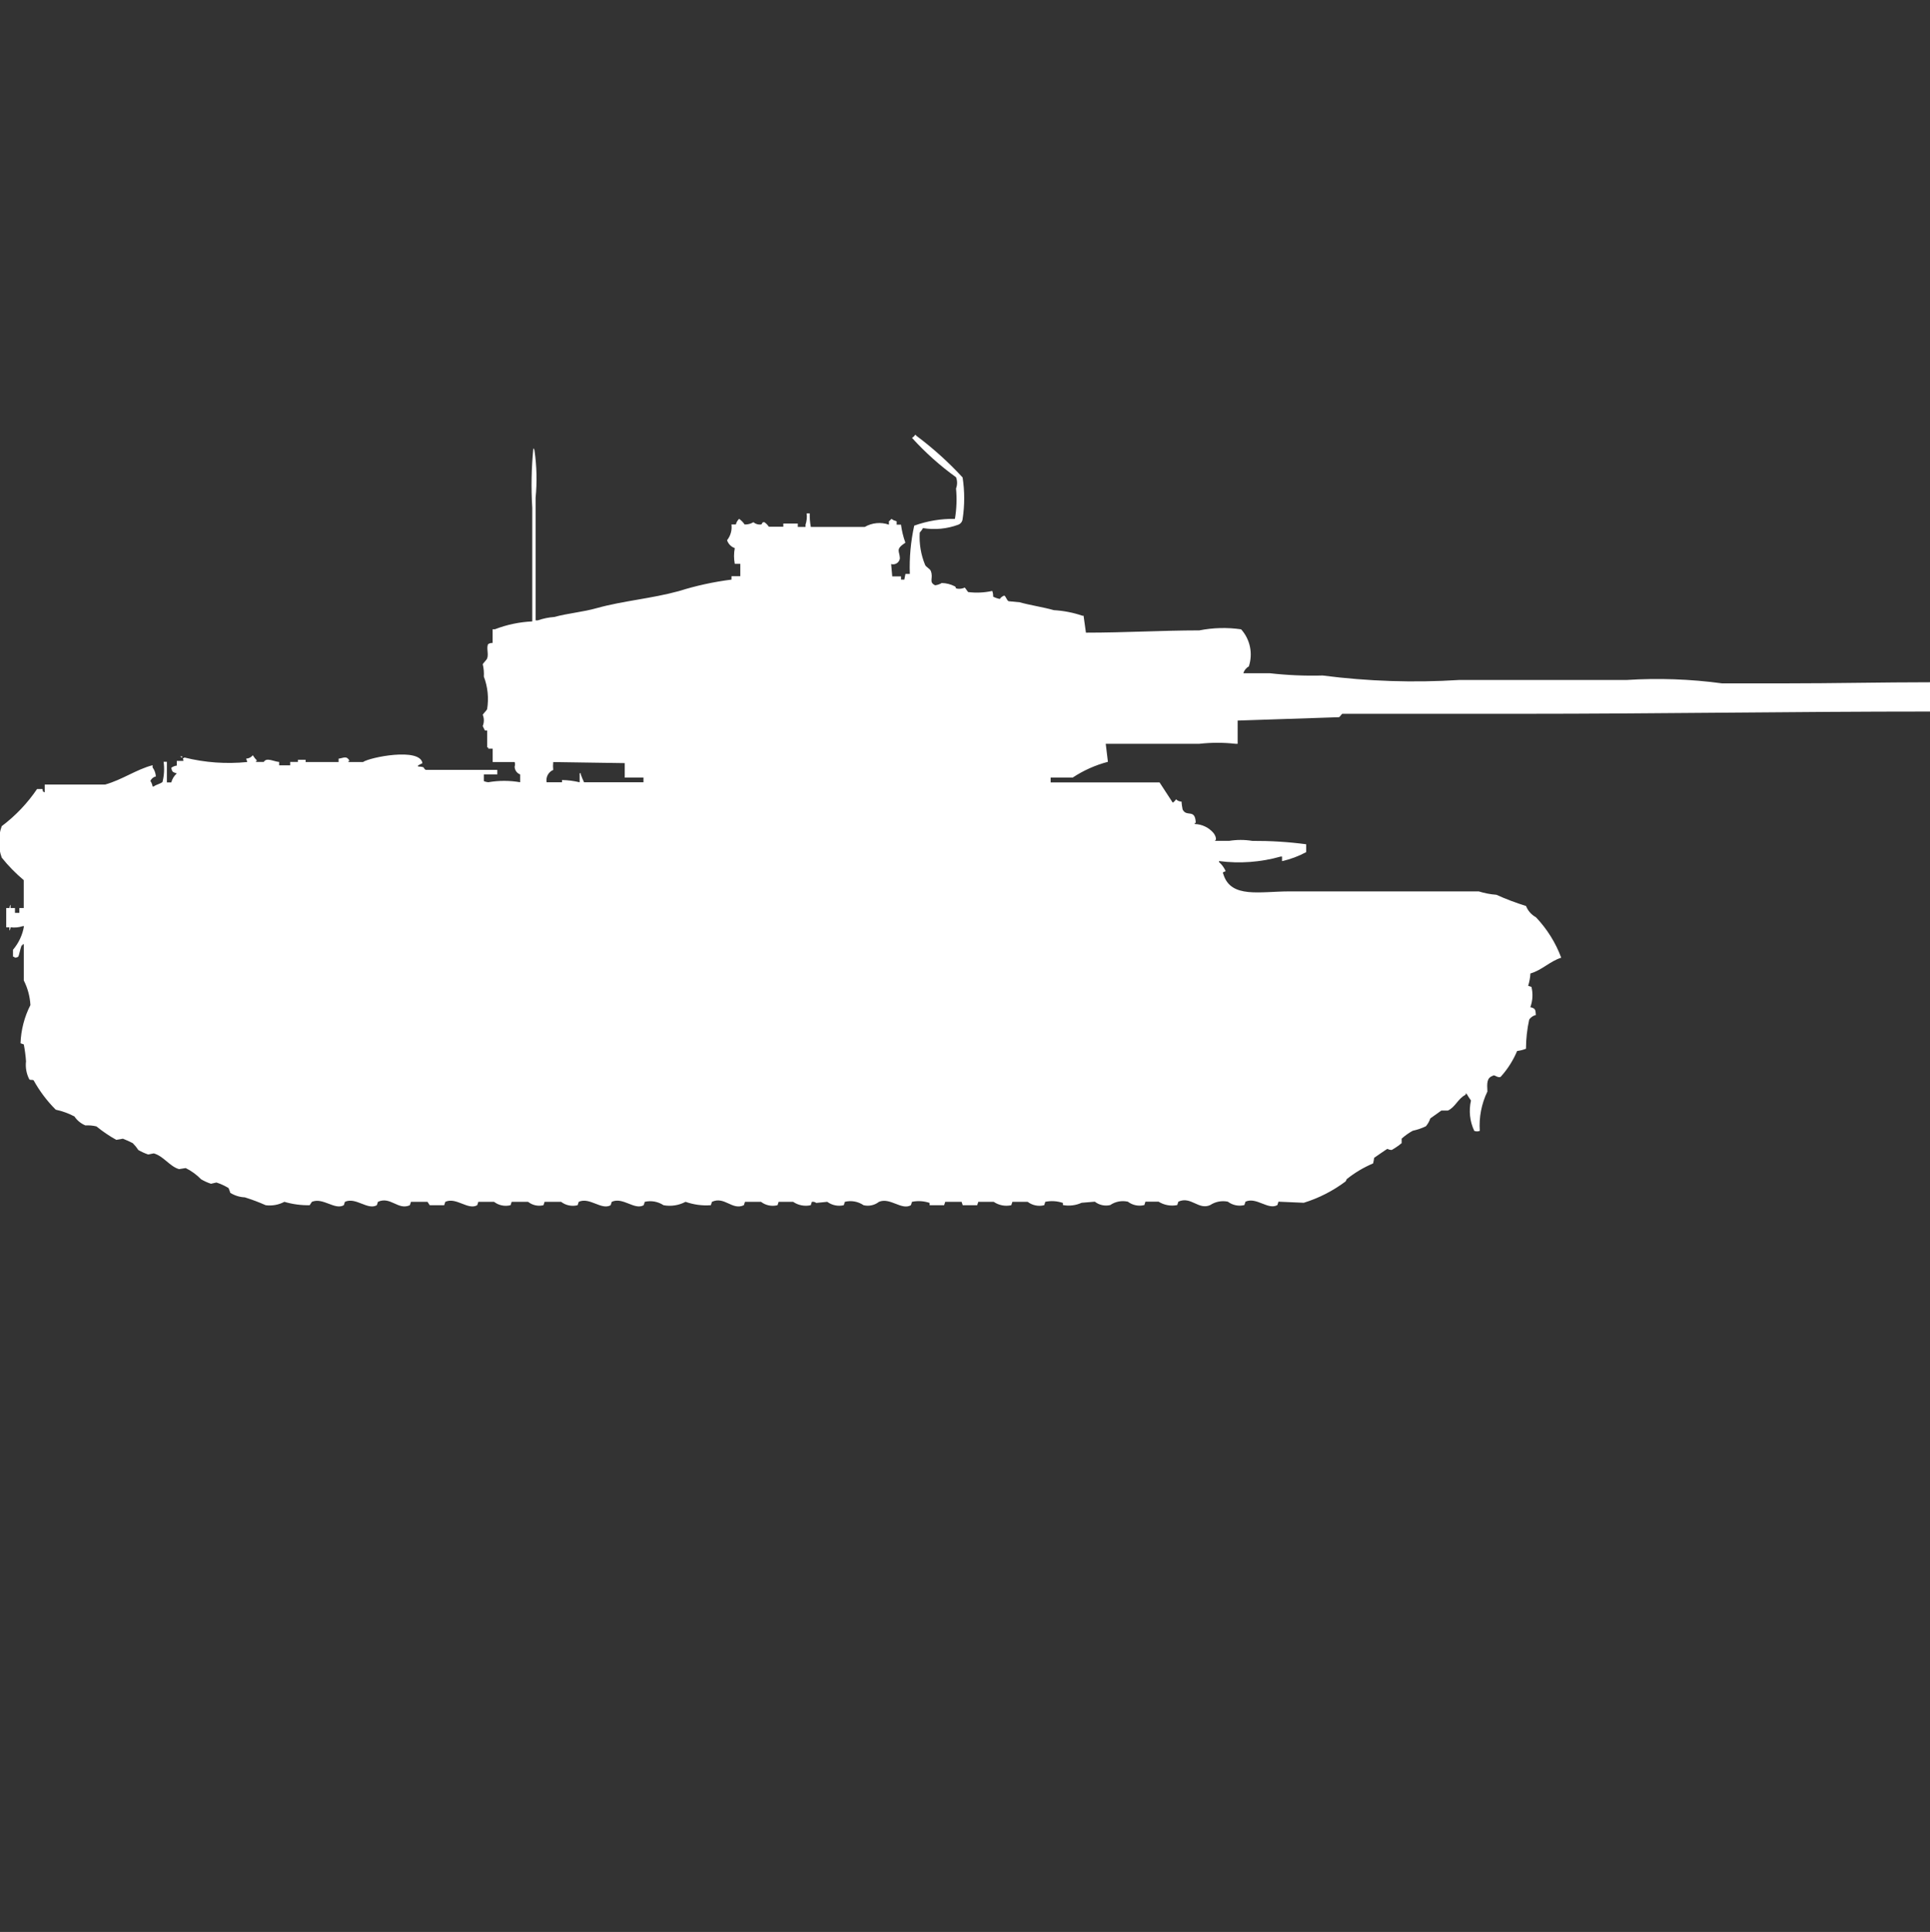 <?xml version="1.0" encoding="utf-8"?>
<!-- Generator: Adobe Illustrator 16.0.0, SVG Export Plug-In . SVG Version: 6.00 Build 0)  -->
<!DOCTYPE svg PUBLIC "-//W3C//DTD SVG 1.1//EN" "http://www.w3.org/Graphics/SVG/1.1/DTD/svg11.dtd">
<svg version="1.1" id="Layer_1" xmlns="http://www.w3.org/2000/svg" xmlns:xlink="http://www.w3.org/1999/xlink" x="0px" y="0px"
	 width="39.969px" height="40px" viewBox="0 0 39.969 40" enable-background="new 0 0 39.969 40" xml:space="preserve">
<rect x="0" y="0" width="39.969" height="40" fill="#333333" stroke="none"/>
<path id="jp_type_4_chi_to_late_ico" fill="#FFFFFF" d="M20.568,12.354c0.044,0.022,0.09,0.038,0.138,0.047
	c0.021-0.033,0.054-0.057,0.091-0.07c0.036,0.015,0.051,0.1,0.092,0.117l0.228,0.022c0.215,0.061,0.491,0.101,0.707,0.163
	c0.202,0.012,0.401,0.05,0.593,0.116h0.023l0.049,0.35c0.83,0,1.544-0.046,2.348-0.047c0.285-0.056,0.578-0.064,0.866-0.022
	c0.187,0.209,0.248,0.502,0.159,0.769c-0.055,0.029-0.096,0.08-0.113,0.14h0.547c0.363,0.041,0.729,0.057,1.094,0.047
	c0.938,0.121,1.883,0.152,2.826,0.093h3.465c0.661-0.042,1.325-0.019,1.982,0.07h1.3c1.009,0,2.031-0.023,3.008-0.023v0.606
	c-2.876,0-5.62,0.047-8.479,0.047h-3.693c-0.011,0-0.052,0.063-0.067,0.07l-2.101,0.07V15.4h-0.043c-0.25-0.028-0.502-0.028-0.752,0
	h-1.937l0.045,0.373c-0.259,0.068-0.505,0.178-0.729,0.326h-0.457V16.2h2.256l0.273,0.419c0.027-0.018,0.051-0.042,0.068-0.07
	c0.03,0.03,0.07,0.047,0.113,0.047c0.004,0.055,0.012,0.109,0.023,0.163c0.082,0.17,0.26-0.03,0.273,0.279h-0.021v0.023
	c0.149,0.004,0.291,0.072,0.388,0.186c0.017,0.018,0.091,0.139,0.022,0.163h0.301c0.158-0.026,0.32-0.026,0.479,0
	c0.374-0.002,0.747,0.021,1.117,0.07v0.163c-0.157,0.085-0.325,0.147-0.5,0.187v-0.095h-0.029c-0.414,0.117-0.848,0.149-1.275,0.093
	v0.022c0.059,0.051,0.105,0.115,0.137,0.187c-0.066,0.03-0.066,0.014-0.046,0.069c0.157,0.5,0.758,0.35,1.367,0.35h3.92
	c0.118,0.037,0.241,0.061,0.365,0.07c0.2,0.09,0.405,0.168,0.614,0.232c0.039,0.1,0.112,0.182,0.205,0.233
	c0.229,0.241,0.408,0.526,0.524,0.838c-0.231,0.071-0.399,0.258-0.638,0.326c-0.005,0.087-0.021,0.173-0.047,0.256l0.068,0.022
	c0.035,0.139,0.027,0.285-0.023,0.42c0.101,0.025,0.108,0.045,0.115,0.162c-0.057,0.014-0.105,0.047-0.138,0.094
	c-0.044,0.199-0.066,0.402-0.067,0.605c-0.059,0.023-0.12,0.039-0.183,0.046c-0.083,0.196-0.198,0.378-0.342,0.536
	c-0.063,0.03-0.132-0.057-0.16-0.023c-0.128,0.043-0.123,0.15-0.114,0.326c-0.122,0.254-0.177,0.535-0.158,0.815
	c-0.037,0.015-0.078,0.015-0.114,0c-0.093-0.196-0.116-0.417-0.068-0.629c-0.033-0.045-0.063-0.091-0.091-0.14h-0.021v0.022
	c-0.156,0.076-0.211,0.255-0.365,0.326H29.85l-0.229,0.163c-0.02,0.06-0.051,0.115-0.092,0.163
	c-0.087,0.042-0.179,0.072-0.273,0.093c-0.082,0.045-0.158,0.1-0.229,0.163v0.093c-0.063,0.053-0.132,0.1-0.204,0.141
	c-0.032,0.001-0.063-0.007-0.091-0.023c-0.006,0-0.271,0.183-0.274,0.186c-0.005,0.039-0.013,0.078-0.022,0.116
	c-0.197,0.083-0.381,0.193-0.547,0.326c-0.006,0.017-0.014,0.032-0.023,0.047c-0.262,0.196-0.555,0.346-0.866,0.442l-0.524-0.023
	l-0.022,0.07c-0.19,0.111-0.435-0.174-0.661-0.07l-0.023,0.07c-0.118,0.03-0.244,0.004-0.342-0.07
	c-0.126-0.026-0.258-0.001-0.365,0.07c-0.242,0.111-0.399-0.191-0.66-0.07l-0.023,0.07c-0.133,0.027-0.271,0.002-0.387-0.07h-0.272
	l-0.022,0.07c-0.119,0.03-0.245,0.004-0.342-0.07c-0.127-0.028-0.259-0.003-0.365,0.07c-0.111,0.026-0.229,0.001-0.319-0.07
	l-0.274,0.023c-0.121,0.055-0.256,0.071-0.387,0.047v-0.044c-0.117-0.04-0.243-0.048-0.365-0.023l-0.022,0.07
	c-0.118,0.03-0.245,0.005-0.343-0.07h-0.316l-0.023,0.07c-0.125,0.028-0.258,0.003-0.364-0.07h-0.319l-0.023,0.07h-0.3l-0.023-0.07
	h-0.339l-0.023,0.07h-0.3v-0.047c-0.118-0.04-0.244-0.048-0.365-0.023l-0.023,0.07c-0.192,0.112-0.43-0.167-0.661-0.07
	c-0.09,0.071-0.208,0.097-0.319,0.07c-0.113-0.077-0.254-0.103-0.387-0.07l-0.023,0.07c-0.119,0.028-0.244,0.002-0.342-0.07
	l-0.228,0.023c-0.026-0.02-0.059-0.028-0.091-0.023l-0.023,0.07c-0.126,0.028-0.259,0.003-0.365-0.07h-0.3l-0.023,0.07
	c-0.119,0.03-0.245,0.005-0.342-0.07h-0.332l-0.023,0.07c-0.241,0.114-0.4-0.191-0.661-0.07l-0.023,0.07
	c-0.178,0.014-0.356-0.011-0.524-0.07c-0.14,0.074-0.3,0.099-0.456,0.07c-0.114-0.075-0.254-0.101-0.388-0.07l-0.023,0.07
	c-0.188,0.11-0.431-0.177-0.661-0.07l-0.023,0.07c-0.19,0.11-0.435-0.174-0.661-0.07l-0.023,0.07
	c-0.119,0.03-0.245,0.005-0.342-0.07c-0.006,0-0.342,0-0.342,0l-0.023,0.07c-0.111,0.027-0.229,0.002-0.319-0.07h-0.34l-0.023,0.07
	c-0.119,0.03-0.245,0.005-0.342-0.07H9.906l-0.023,0.07c-0.19,0.11-0.435-0.174-0.661-0.07l-0.023,0.07h-0.3l-0.046-0.07H8.511
	l-0.023,0.07c-0.243,0.112-0.4-0.19-0.661-0.07l-0.023,0.07c-0.19,0.11-0.434-0.174-0.661-0.07l-0.023,0.07
	c-0.187,0.108-0.429-0.166-0.661-0.07l-0.046,0.07c-0.177,0.004-0.354-0.02-0.524-0.07c-0.119,0.063-0.254,0.087-0.387,0.07
	c-0.141-0.063-0.286-0.117-0.433-0.163c-0.106-0.004-0.209-0.037-0.3-0.093c-0.01-0.034-0.022-0.066-0.036-0.099
	c-0.079-0.048-0.163-0.087-0.251-0.115l-0.113,0.026c-0.071-0.023-0.14-0.055-0.205-0.093c-0.093-0.095-0.2-0.174-0.319-0.232
	l-0.137,0.022c-0.193-0.054-0.321-0.271-0.524-0.326l-0.115,0.023c-0.071-0.024-0.14-0.056-0.205-0.093
	c-0.033-0.051-0.071-0.098-0.114-0.141c-0.066-0.035-0.135-0.066-0.205-0.093L2.408,23.6c-0.145-0.08-0.282-0.174-0.41-0.278
	c-0.075-0.019-0.152-0.025-0.229-0.021c-0.093-0.038-0.172-0.103-0.228-0.186c-0.122-0.064-0.252-0.111-0.387-0.14
	c-0.18-0.18-0.333-0.383-0.456-0.605c-0.021-0.023-0.07,0-0.091-0.023c-0.06-0.115-0.083-0.245-0.068-0.373
	c-0.008-0.117-0.024-0.234-0.046-0.35L0.425,21.6c0.01-0.275,0.08-0.546,0.205-0.791c-0.01-0.178-0.057-0.351-0.137-0.509v-0.75
	H0.469v0.023H0.448c-0.026,0.061-0.054,0.211-0.068,0.233c-0.02,0.014-0.043,0.021-0.068,0.022
	c-0.012-0.012-0.027-0.021-0.043-0.022v-0.141c0.119-0.14,0.198-0.309,0.228-0.489H0.469c-0.081,0.027-0.167,0.035-0.251,0.023
	c0,0.024-0.008,0.05-0.023,0.069V19.2H0.129v-0.4h0.068c0-0.024,0.007-0.05,0.022-0.069V18.8h0.091V18.9h0.091V18.8h0.091v-0.577
	c-0.167-0.14-0.32-0.296-0.456-0.466c-0.077-0.21-0.077-0.441,0-0.652c0.285-0.214,0.532-0.474,0.732-0.769h0.112
	c0.019,0.076-0.011,0.036,0.046,0.07v-0.163H2.18c0.354-0.1,0.64-0.31,0.98-0.4v0.046c0.04,0.054,0.063,0.119,0.068,0.186
	c-0.05,0.012-0.092,0.046-0.114,0.093c0.024,0.035,0.04,0.074,0.046,0.116h0.023c0.05-0.04,0.133-0.052,0.182-0.093
	c0.035-0.137,0.042-0.279,0.023-0.419h0.068V16.2h0.091c0.019-0.072,0.058-0.137,0.114-0.186c-0.077-0.031-0.094-0.018-0.114-0.117
	c0.033-0.025,0.073-0.041,0.114-0.046v-0.097h0.137c0-0.074-0.039-0.031,0.023-0.07c0.425,0.106,0.865,0.137,1.3,0.093l-0.023-0.07
	c0.054-0.002,0.104-0.027,0.137-0.07c0.027,0.042,0.057,0.081,0.091,0.116H5.302v0.023h0.16c0.058-0.1,0.2-0.01,0.319,0v0.07h0.228
	v-0.07h0.16v-0.045h0.16v0.047h0.683v-0.07c0.112-0.015,0.165-0.069,0.228,0.047H7.217v0.023h0.3c0.14-0.1,1.184-0.306,1.231,0.023
	l-0.091,0.047v0.022c0.173,0.008,0.091,0.032,0.16,0.07h1.482v0.093H10.02v0.14c0.029,0.012,0.06,0.02,0.091,0.023
	c0.219-0.038,0.442-0.038,0.661,0v-0.162c-0.068-0.025-0.114-0.09-0.114-0.163c0.011-0.03,0.011-0.063,0-0.093h-0.455V15.5h-0.092
	v-0.025h-0.022v-0.35h-0.046c-0.013-0.022-0.045-0.09-0.046-0.093c0.031-0.075,0.031-0.159,0-0.233
	c0.014-0.026,0.081-0.09,0.091-0.116c0.037-0.227,0.014-0.46-0.068-0.675c0.005-0.086-0.002-0.172-0.023-0.256
	c0.014-0.026,0.081-0.091,0.091-0.117c0.037-0.095-0.022-0.23,0.023-0.3c0.027-0.017,0.059-0.025,0.091-0.023v-0.283h0.046
	c0.248-0.096,0.51-0.151,0.775-0.163v-2.352c-0.026-0.412-0.018-0.824,0.023-1.234c0.013,0.013,0.021,0.029,0.023,0.047
	c0.047,0.324,0.055,0.652,0.023,0.978v2.539h0.046c0.11-0.038,0.225-0.062,0.342-0.07c0.278-0.077,0.586-0.1,0.889-0.186
	c0.543-0.15,1.12-0.194,1.687-0.349c0.356-0.112,0.722-0.192,1.093-0.239v-0.07h0.182c0-0.134,0-0.14,0-0.256h-0.114
	c-0.021-0.107-0.021-0.218,0-0.326c-0.076-0.026-0.135-0.087-0.16-0.163c0.073-0.092,0.106-0.209,0.091-0.326h0.091
	c0.011-0.044,0.034-0.085,0.068-0.117c0.044,0.032,0.083,0.071,0.114,0.117c0.064,0.002,0.127-0.014,0.182-0.047
	c0.044,0.038,0.103,0.055,0.16,0.047c0.026-0.007,0.008-0.054,0.068-0.047c0.036,0.025,0.066,0.057,0.091,0.093h0.3V10.84h0.3v0.07
	h0.16v-0.047c0.025-0.075,0.034-0.155,0.023-0.233h0.064c-0.002,0.094,0.005,0.188,0.023,0.28h1.117
	c0.151-0.088,0.334-0.105,0.5-0.047v-0.07c0.019-0.012,0.034-0.028,0.046-0.047c0.018,0.002,0.034,0.01,0.046,0.023l0.068,0.024
	v0.07h0.09c0.017,0.127,0.047,0.252,0.091,0.373c-0.217,0.142-0.117,0.171-0.114,0.326c-0.011,0.078-0.083,0.132-0.16,0.121
	c-0.007-0.001-0.015-0.002-0.021-0.005l0.023,0.256h0.182V12h0.068l0.023-0.117h0.091c-0.012-0.336,0.019-0.672,0.091-1
	c0.27-0.097,0.556-0.145,0.843-0.14c0.035-0.208,0.043-0.419,0.023-0.629c0.029-0.075,0.029-0.158,0-0.233
	c-0.332-0.239-0.637-0.512-0.912-0.815C18.914,9.05,18.938,9.027,18.955,9c0.009,0.006,0.018,0.014,0.023,0.023
	c0.345,0.257,0.665,0.546,0.957,0.862c0.044,0.286,0.044,0.577,0,0.862c-0.005,0.053-0.041,0.099-0.091,0.117
	c-0.232,0.086-0.484,0.11-0.729,0.07c-0.019,0.034-0.042,0.065-0.068,0.093c-0.014,0.231,0.025,0.462,0.114,0.675
	c0.018,0.035,0.1,0.078,0.114,0.116c0.063,0.155-0.051,0.232,0.091,0.3c0.048-0.006,0.095-0.021,0.137-0.047
	c0.095,0.002,0.188,0.026,0.273,0.07c0.046,0.038-0.016,0.027,0.046,0.047c0.054,0.008,0.109,0,0.159-0.023l0.068,0.093
	c0.167,0.021,0.336,0.013,0.5-0.023C20.563,12.273,20.568,12.313,20.568,12.354z M3.73,15.661h0.045v0.023
	C3.758,15.682,3.742,15.673,3.73,15.661z M11.457,15.778c-0.006,0.054-0.006,0.109,0,0.163c-0.1,0.042-0.157,0.149-0.137,0.256
	h0.319V16.15c0.123,0.002,0.245,0.018,0.365,0.047V16.01h0.023v0.023c0.02,0.055,0.042,0.109,0.068,0.163h1.231V16.1h-0.388v-0.3
	L11.457,15.778z"/>
</svg>
